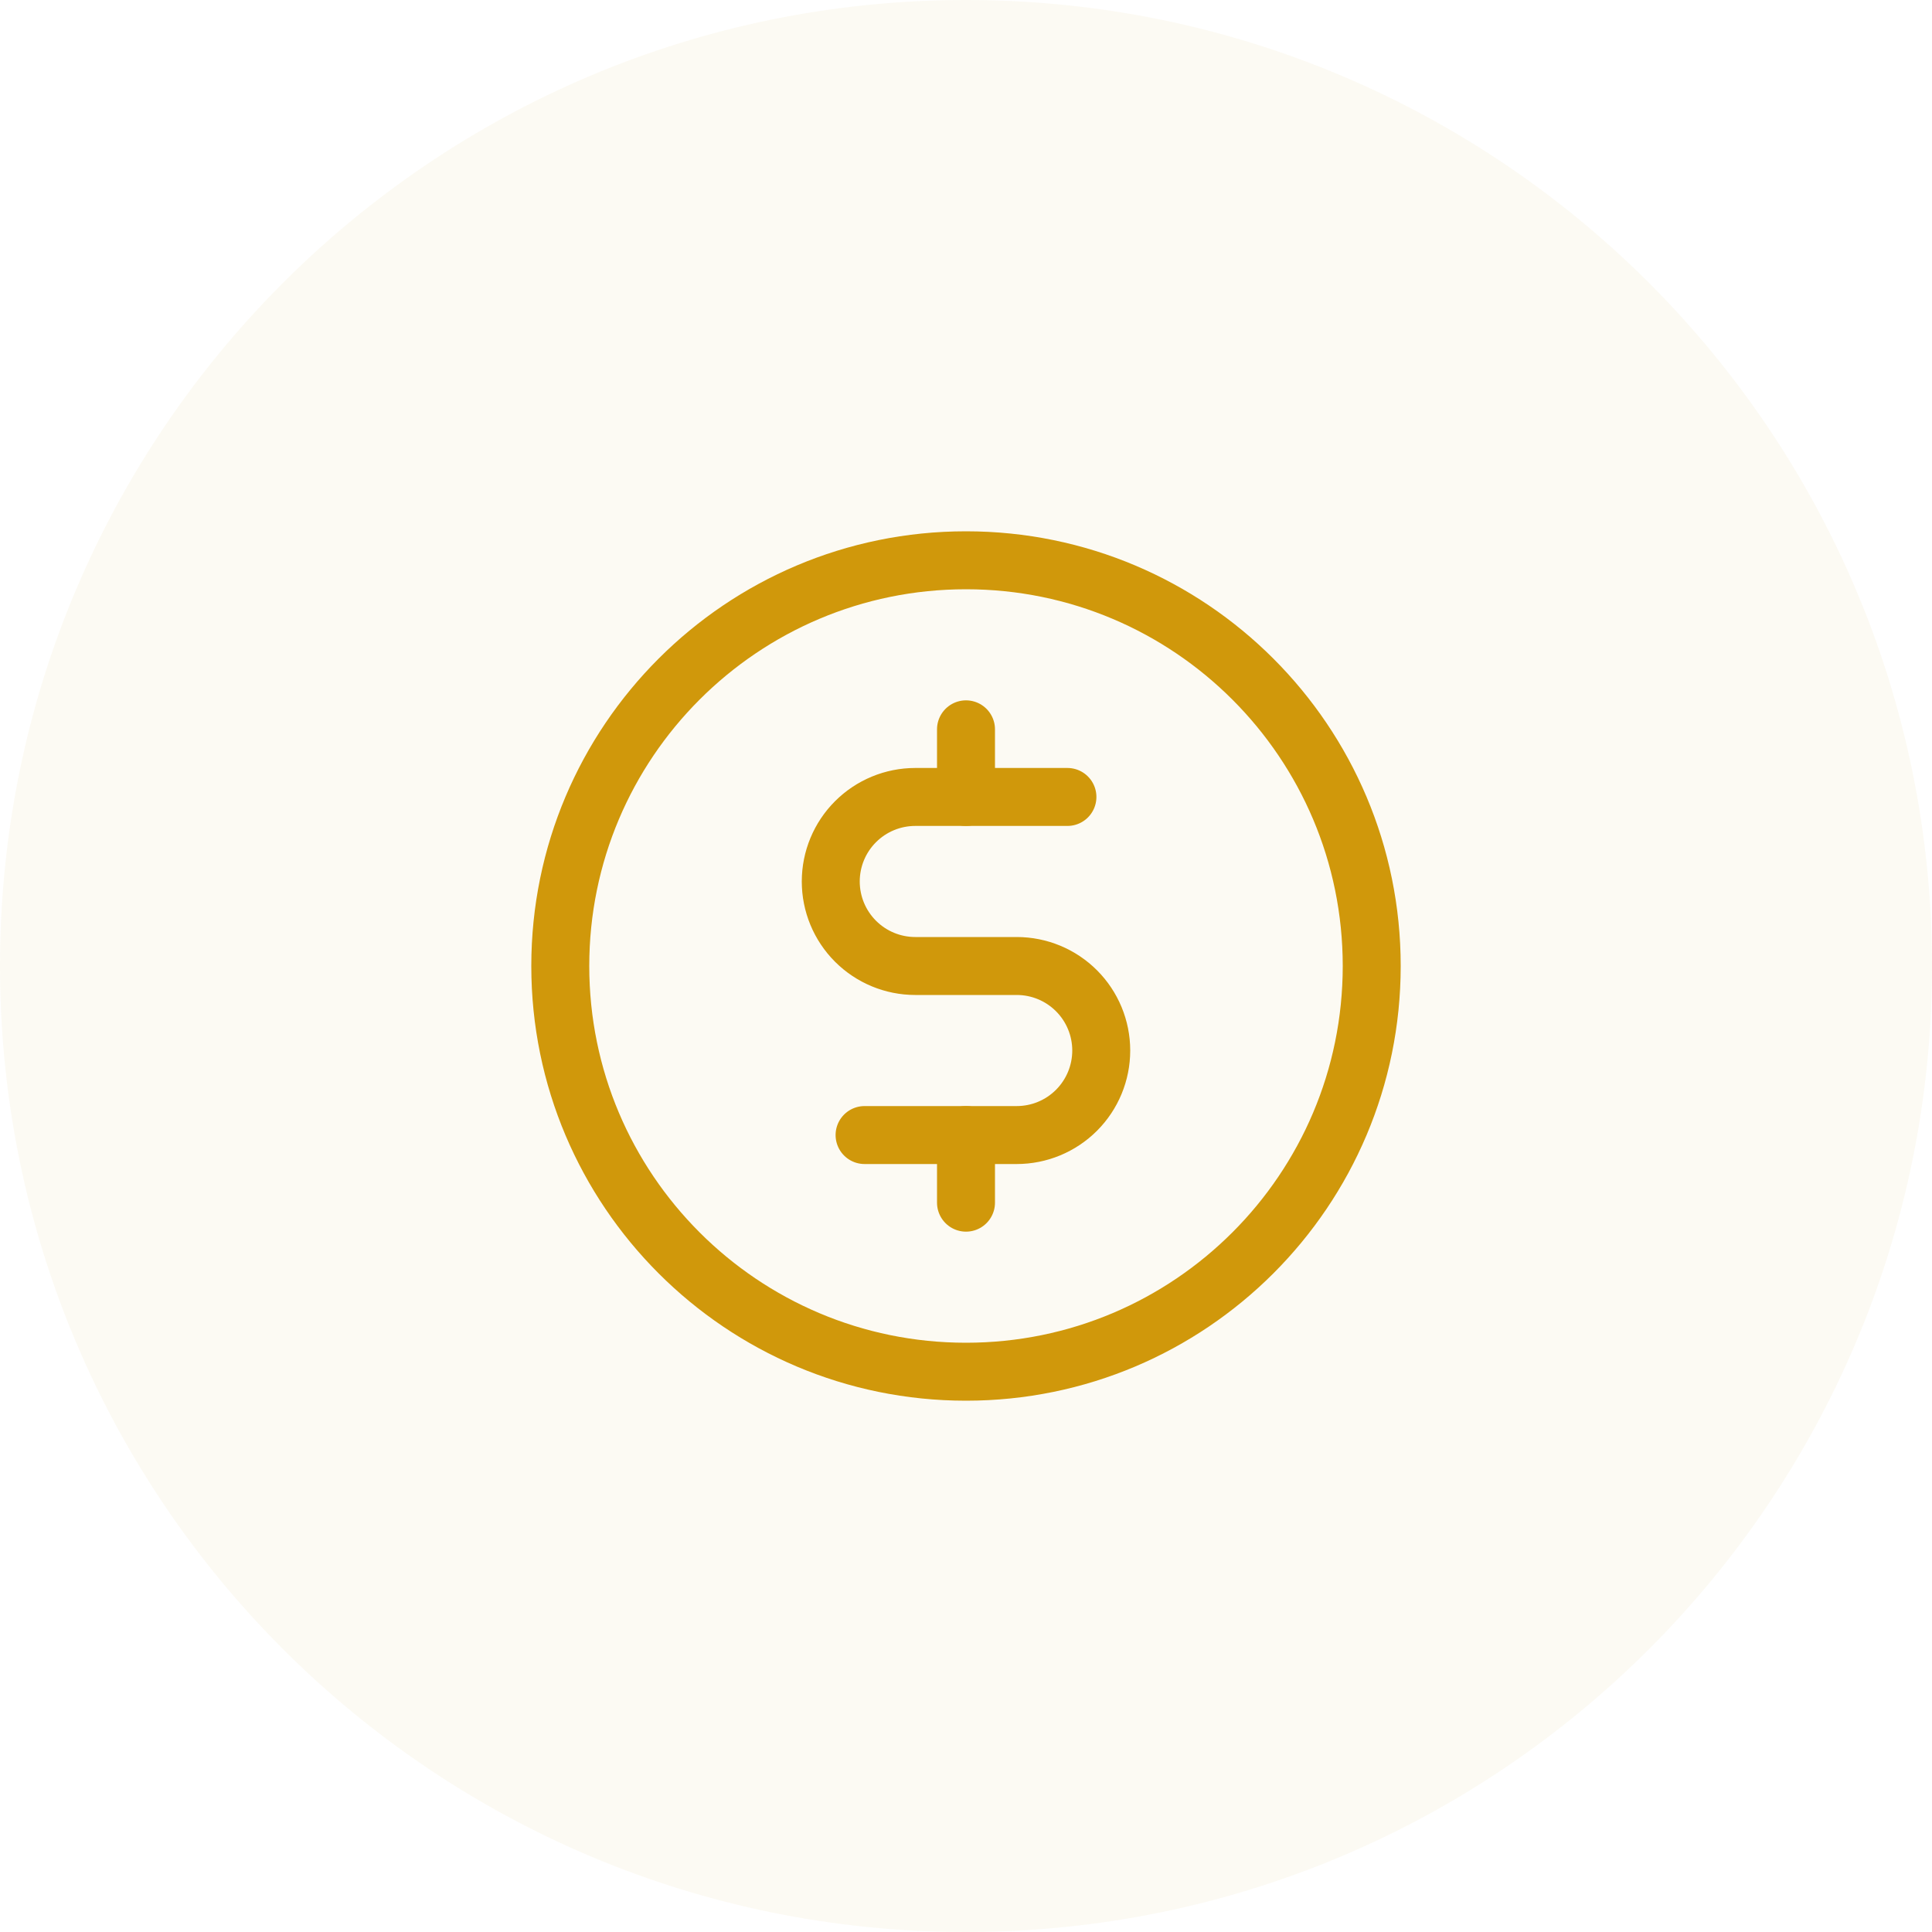<?xml version="1.0" encoding="UTF-8"?>
<svg width="48px" height="48px" viewBox="0 0 48 48" version="1.1" xmlns="http://www.w3.org/2000/svg" xmlns:xlink="http://www.w3.org/1999/xlink">
    <title>Icon</title>
    <defs>
        <rect id="path-1" x="0" y="0" width="26.88" height="26.88"></rect>
    </defs>
    <g id="产品" stroke="none" stroke-width="1" fill="none" fill-rule="evenodd">
        <g id="首页" transform="translate(-599, -124)">
            <g id="Frame-507" transform="translate(278, 90)">
                <g id="Stock-Products" transform="translate(288, 0)">
                    <g id="Icon" transform="translate(33, 34)">
                        <path d="M24,0 C37.255,-2.4348735e-15 48,10.745 48,24 C48,37.255 37.255,48 24,48 C10.745,48 1.623249e-15,37.255 0,24 C-1.623249e-15,10.745 10.745,2.4348735e-15 24,0 Z" id="Rectangle-25" fill="rgb(208, 152, 11)" opacity="0.047"></path>
                        <g id="CurrencyCircleDollar" transform="translate(10.56, 10.56)">
                            <mask id="mask-2" fill="white">
                                <use xlink:href="#path-1"></use>
                            </mask>
                            <g id="CurrencyCircleDollar-(Background/Mask)"></g>
                            <g mask="url(#mask-2)" id="Vector">
                                <path d="M26.88,0 L26.88,26.88 L0,26.88 L0,0 L26.88,0 Z"></path>
                                <line x1="13.44" y1="7.56" x2="13.44" y2="9.24" stroke="rgb(208, 152, 11)" stroke-width="1.44" stroke-linecap="round" stroke-linejoin="round" stroke-dasharray="0,0"></line>
                                <line x1="13.44" y1="17.64" x2="13.44" y2="19.32" stroke="rgb(208, 152, 11)" stroke-width="1.44" stroke-linecap="round" stroke-linejoin="round" stroke-dasharray="0,0"></line>
                                <path d="M13.44,23.52 C7.873,23.52 3.36,19.007 3.36,13.44 C3.36,7.873 7.873,3.36 13.44,3.36 C19.007,3.36 23.52,7.873 23.52,13.44 C23.52,19.007 19.007,23.52 13.44,23.52 Z" stroke="rgb(208, 152, 11)" stroke-width="1.44" stroke-linecap="round" stroke-linejoin="round" stroke-dasharray="0,0"></path>
                                <path d="M10.92,17.64 L14.7,17.64 C15.257,17.64 15.791,17.419 16.185,17.025 C16.579,16.631 16.8,16.097 16.8,15.54 C16.8,14.983 16.579,14.449 16.185,14.055 C15.791,13.661 15.257,13.44 14.7,13.44 L12.18,13.44 C11.623,13.44 11.089,13.219 10.695,12.825 C10.301,12.431 10.08,11.897 10.08,11.34 C10.08,10.783 10.301,10.249 10.695,9.855 C11.089,9.461 11.623,9.24 12.18,9.24 L15.96,9.24" stroke="rgb(208, 152, 11)" stroke-width="1.44" stroke-linecap="round" stroke-linejoin="round" stroke-dasharray="0,0" fill-rule="nonzero"></path>
                            </g>
                        </g>
                    </g>
                </g>
            </g>
        </g>
    </g>
</svg>